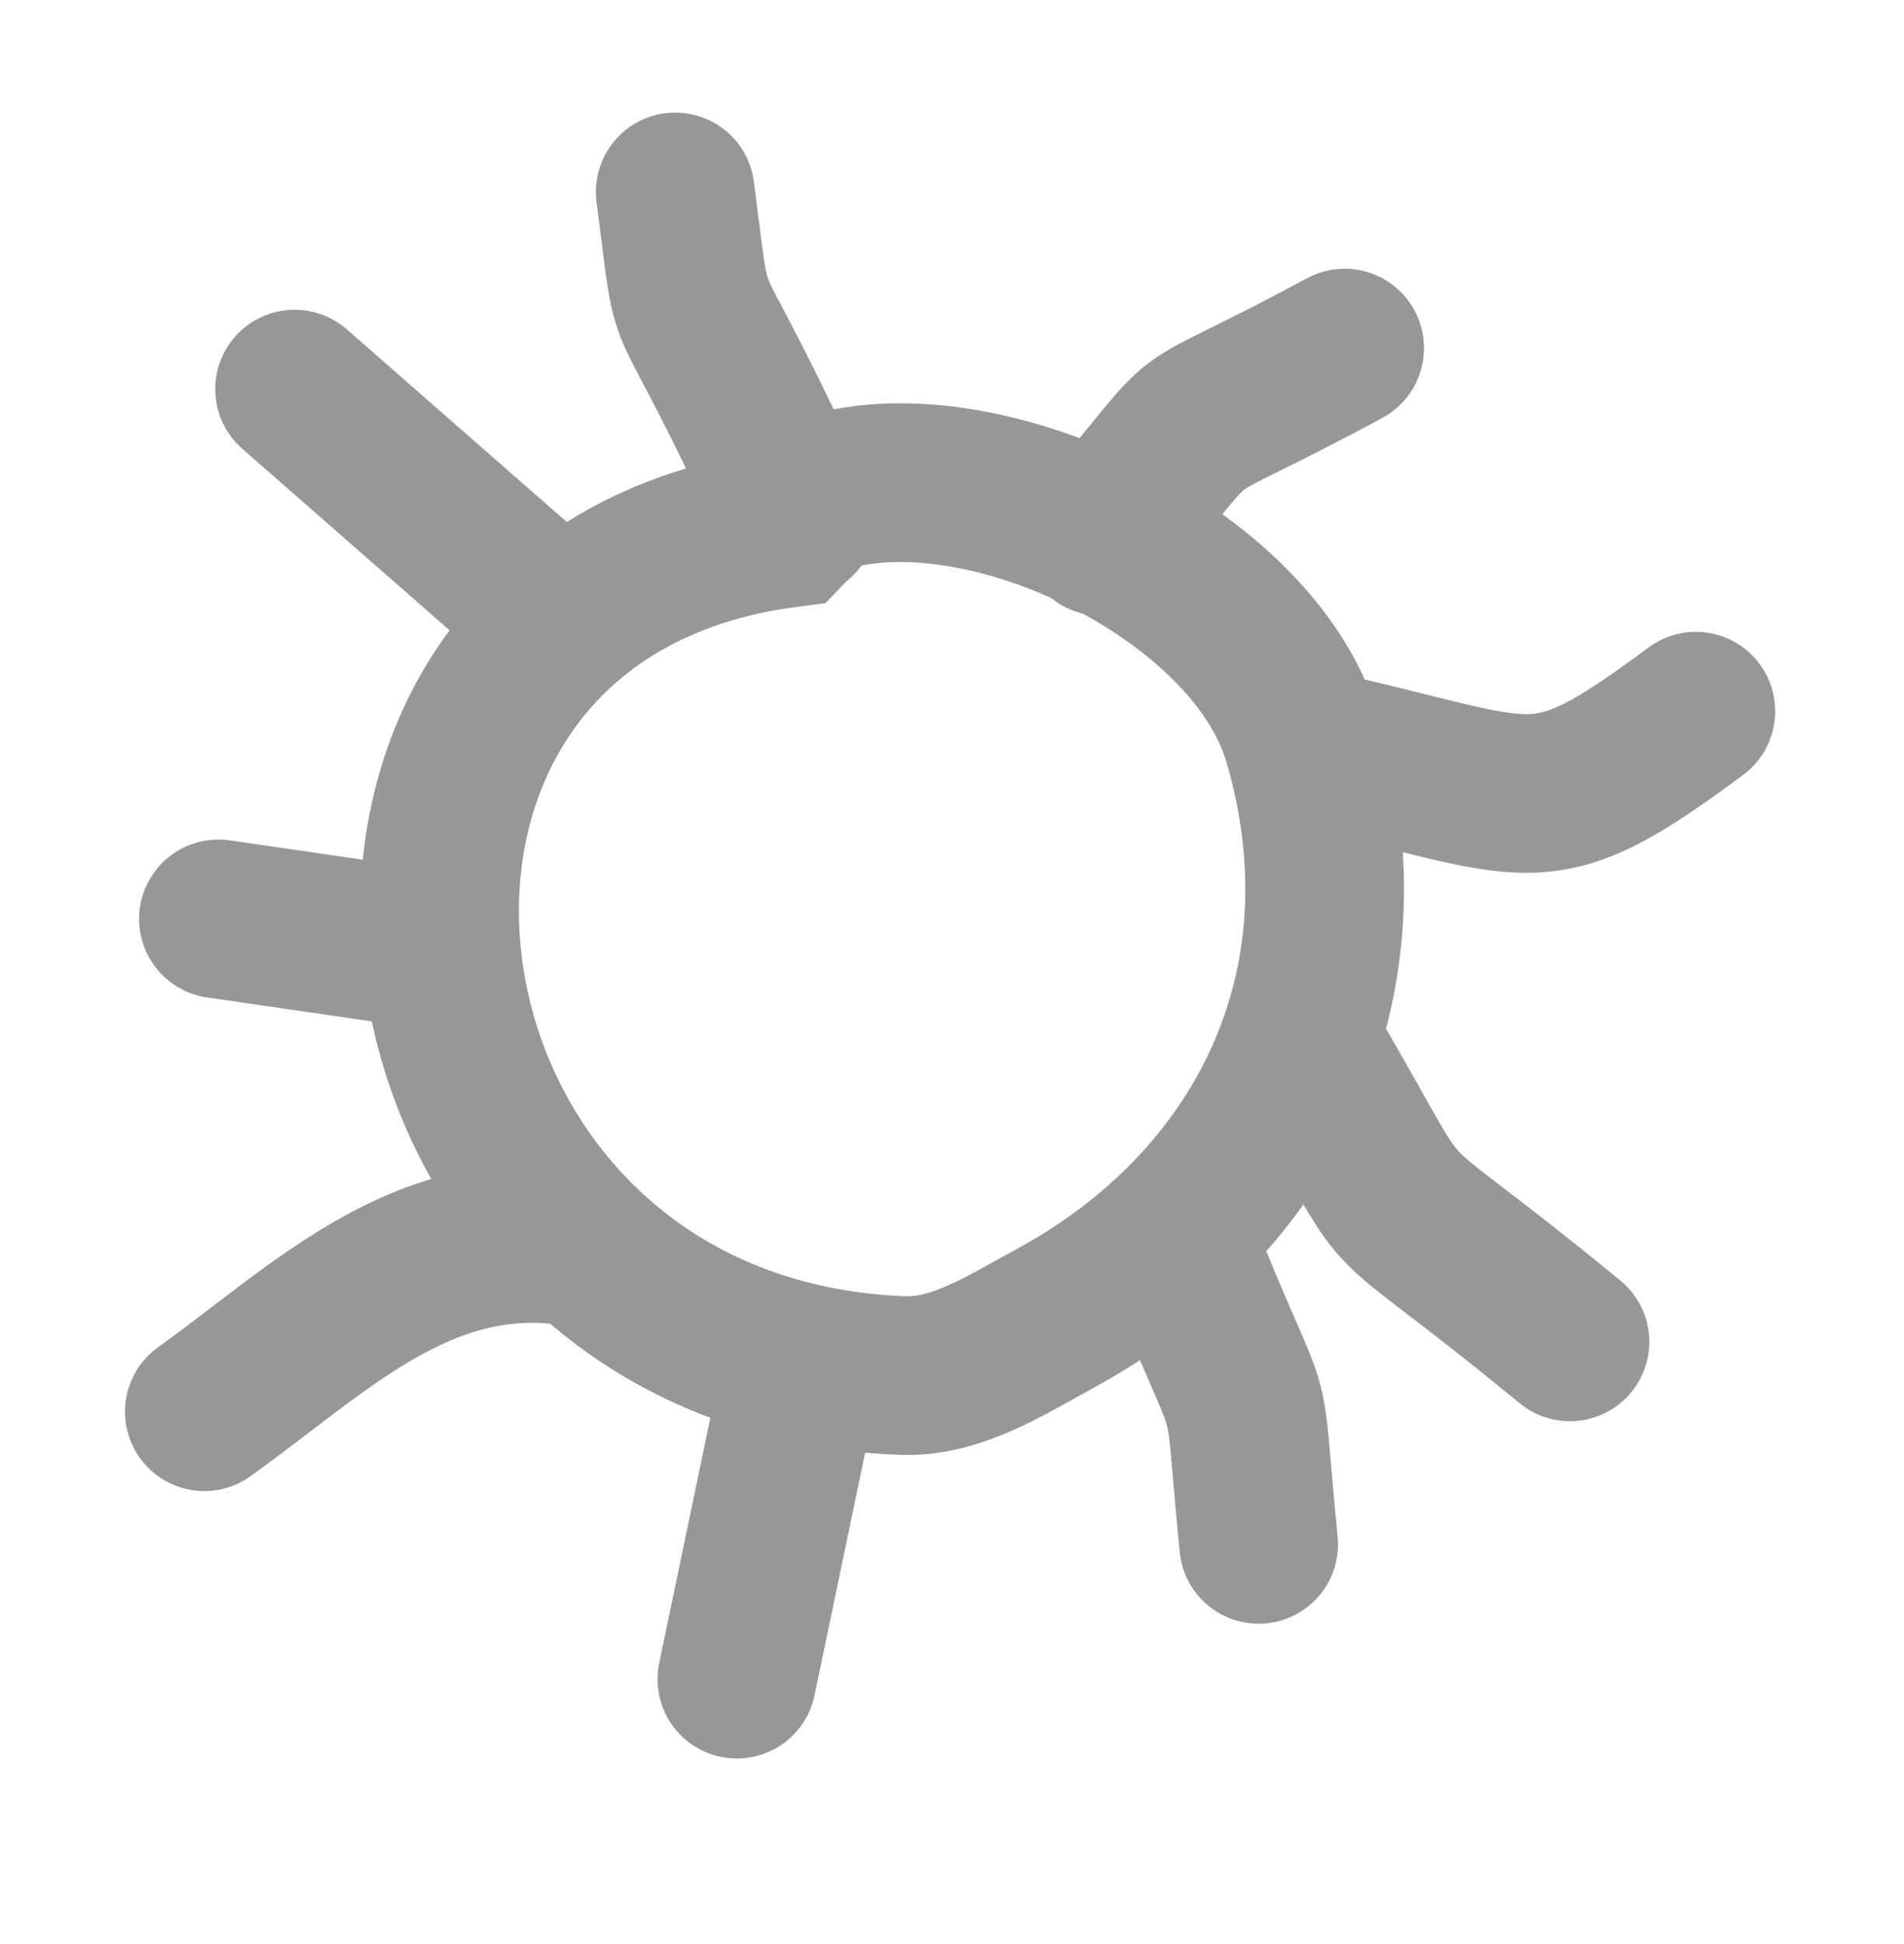 <?xml version="1.0" encoding="UTF-8"?>
<svg width="48px" height="49px" viewBox="0 0 48 49" version="1.1" xmlns="http://www.w3.org/2000/svg" xmlns:xlink="http://www.w3.org/1999/xlink">
    <title>Group 3</title>
    <defs>
        <filter id="filter-1">
            <feColorMatrix in="SourceGraphic" type="matrix" values="0 0 0 0 1 0 0 0 0 1 0 0 0 0 1 0 0 0 1 0"></feColorMatrix>
        </filter>
    </defs>
    <g id="Page-1" stroke="none" stroke-width="1" fill="none" fill-rule="evenodd" stroke-linecap="round">
        <g id="Lobbyauswahl" transform="translate(-600, -452)">
            <g id="Group-3" transform="translate(537, 409.5)" filter="url(#filter-1)">
                <g transform="translate(87, 67) rotate(8) translate(-87, -67) translate(68.5, 48.5)">
                    <path d="M12.835,7.995 C-0.039,11.523 4.983,30.158 18.69,28.744 C20.037,28.605 21.172,27.61 22.261,26.806 C27.098,23.238 29.114,17.396 26.435,11.467 C24.611,7.43 17.217,5.156 13.498,7.068 L12.835,7.995 Z" id="Path-3" stroke="#979797" stroke-width="4"></path>
                    <path d="M20.69,7.101 C23.343,2.925 21.62,4.855 26.114,1.549" id="Path-4" stroke="#979797" stroke-width="4"></path>
                    <path d="M26.597,11.658 C32.518,12.108 32.544,12.942 36.155,9.38" id="Path-5" stroke="#979797" stroke-width="4"></path>
                    <path d="M27.467,19.002 C31.49,24.06 29,21.764 35.225,25.563" id="Path-6" stroke="#979797" stroke-width="4"></path>
                    <path d="M24.95,24.257 C27.933,29.485 27.006,26.944 28.164,31.709" id="Path-7" stroke="#979797" stroke-width="4"></path>
                    <path d="M9.974,26.679 C6.113,26.679 3.949,29.645 1.377,32.097" id="Path-9" stroke="#979797" stroke-width="4"></path>
                    <path d="M5.582,19.774 C3.721,19.766 1.861,19.757 -8.76336041e-15,19.748" id="Path-10" stroke="#979797" stroke-width="4"></path>
                    <path d="M7.555,11.173 C5.051,9.534 2.547,7.896 0.043,6.257" id="Path-11" stroke="#979797" stroke-width="4"></path>
                    <path d="M13.044,7.741 C9.034,1.404 10.004,4.173 8.854,0" id="Path-12" stroke="#979797" stroke-width="4"></path>
                    <path d="M16.145,28.817 C15.966,31.512 15.788,34.208 15.61,36.904" id="Path-8" stroke="#979797" stroke-width="4"></path>
                </g>
            </g>
        </g>
    </g>
</svg>